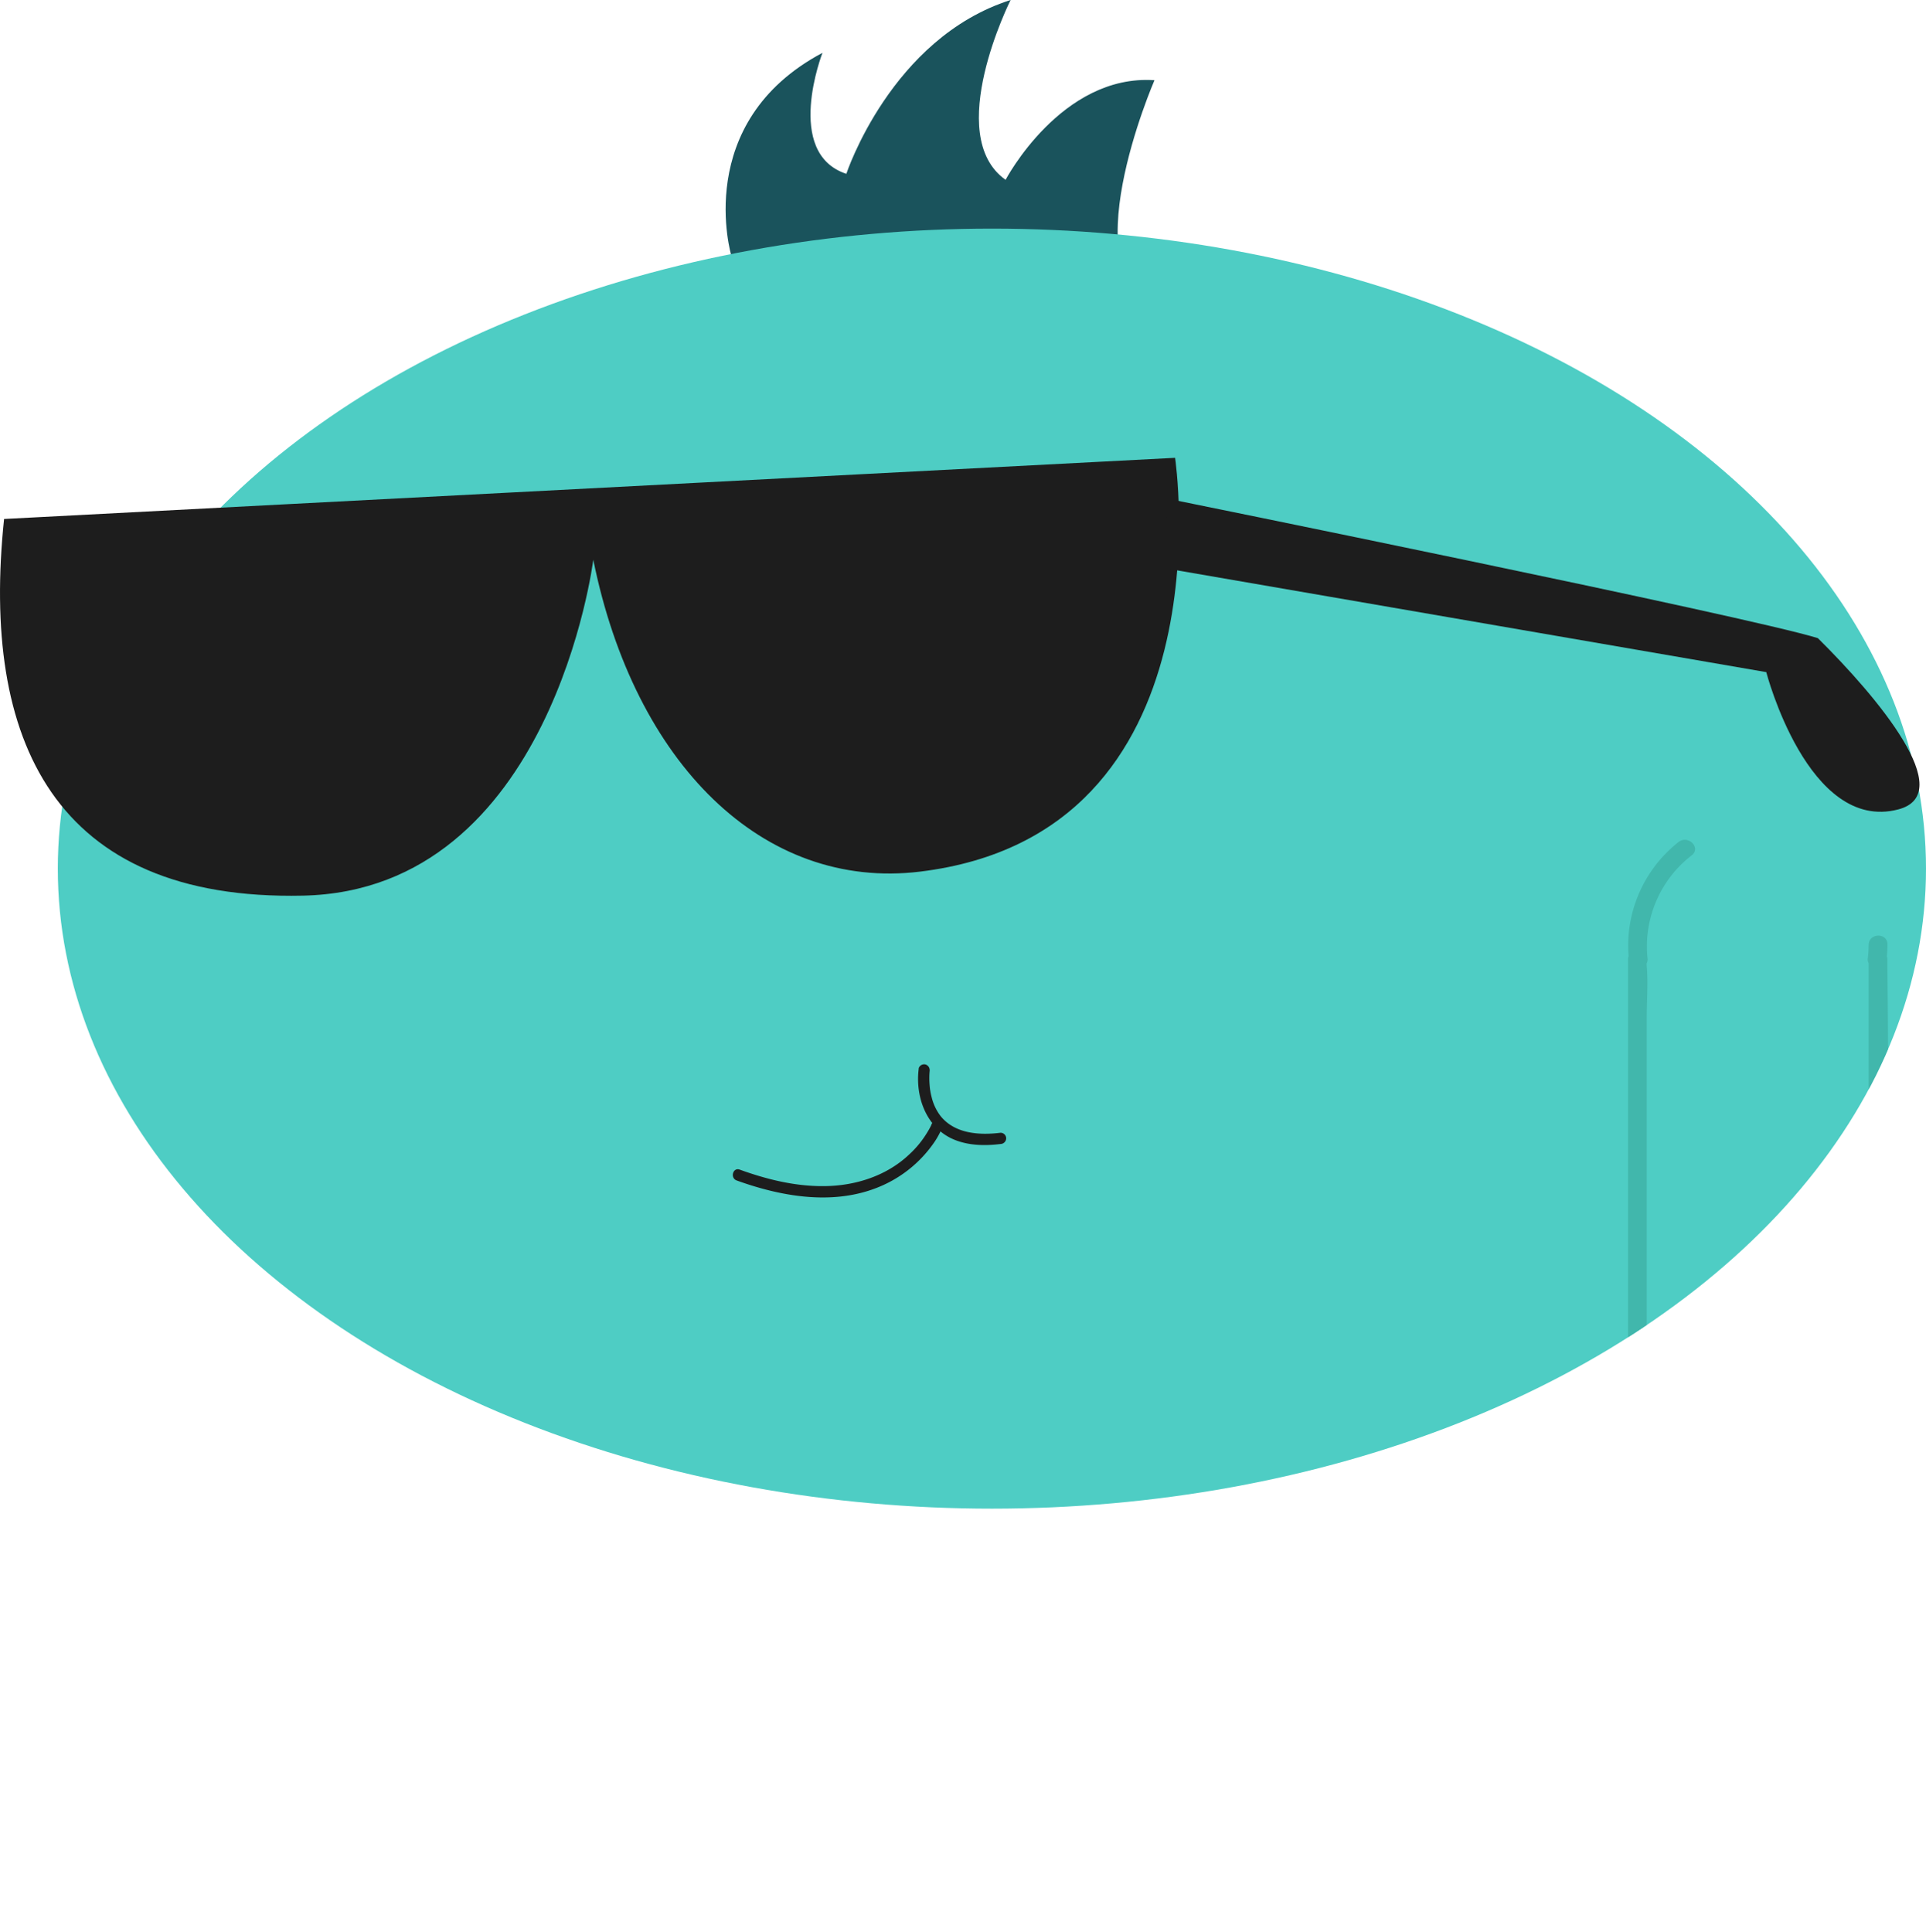 <svg xmlns="http://www.w3.org/2000/svg" xmlns:xlink="http://www.w3.org/1999/xlink" viewBox="0 0 514.03 515.77"><defs><style>.cls-1{fill:none;}.cls-2{fill:#1a535c;}.cls-3{fill:#4ecdc4;}.cls-4{clip-path:url(#clip-path);}.cls-5{fill:#41b7ac;}.cls-6{fill:#1d1d1d;}</style><clipPath id="clip-path"><ellipse class="cls-1" cx="264.73" cy="231.85" rx="249.3" ry="170.83"/></clipPath></defs><g id="Capa_2" data-name="Capa 2"><g id="Capa_2-2" data-name="Capa 2"><path class="cls-2" d="M195.19,68.26S184.53,32.72,219.51,14.1c0,0-10.42,26.75,6.37,32.3,0,0,11.92-36.22,43.84-46.4,0,0-18.13,36.1-1.34,48,0,0,14.88-28.29,39.74-26.59,0,0-23.32,53.65,1.88,60.72Z"/><ellipse class="cls-3" cx="264.73" cy="231.85" rx="249.3" ry="170.83"/><g class="cls-4"><path class="cls-5" d="M498.72,252.14a31.94,31.94,0,0,1-.24,3.91,2.53,2.53,0,0,0,2.5,2.5h.24l-2.5-2.5V468.36c0,3.95,0,7.9,0,11.85-.06,11.65-5.94,22.34-16.58,27.58-16.57,8.16-37.06-1.34-41.7-19.16-1.1-4.27-.94-8.59-.94-12.95V271.45c0-4.45.4-9.11,0-13.55-.05-.61,0-1.24,0-1.85l-2.5,2.5h.24a2.51,2.51,0,0,0,2.5-2.5,30.74,30.74,0,0,1,11.79-27.78c2.53-2-1-5.51-3.53-3.53a35.18,35.18,0,0,0-13.26,31.31l2.5-2.5H437a2.53,2.53,0,0,0-2.5,2.5V472.68c0,2.83-.05,5.66,0,8.48a34.61,34.61,0,0,0,63.58,19c4.31-6.52,5.64-13.91,5.64-21.56V367.12c0-36.36.48-72.76,0-109.12,0-.65,0-1.3,0-1.95a2.53,2.53,0,0,0-2.5-2.5H501l2.5,2.5a31.94,31.94,0,0,0,.24-3.91c.1-3.22-4.9-3.22-5,0Z"/></g><path class="cls-6" d="M1.09,138.52,313.62,122.2s15,100.35-68.09,110.45c-41.87,5.08-76.18-28.86-87.19-83.25,0,0-11,88.21-77.48,89.66S-5.11,197.53,1.09,138.52Z"/><path class="cls-6" d="M245.21,285.17c-1,7.55,2,15.92,9.42,19,3.9,1.62,8.27,1.69,12.41,1.18a1.55,1.55,0,0,0,1.5-1.5,1.5,1.5,0,0,0-1.5-1.5c-5.78.71-12.21.24-16-4.45a13.5,13.5,0,0,1-2.4-5.08c-.12-.45-.22-.91-.31-1.37,0-.2-.07-.4-.1-.6s0-.23-.05-.35c.05.39,0,0,0-.06q-.12-1.14-.15-2.28c0-.62,0-1.24.05-1.85,0-.22.14-1.23,0-.33a1.57,1.57,0,0,0-1.05-1.85,1.52,1.52,0,0,0-1.85,1.05Z"/><path class="cls-6" d="M248.62,300.19c.3-.74-.1.17-.21.4a21.75,21.75,0,0,1-1.1,1.93,26.32,26.32,0,0,1-4.62,5.59c-6,5.7-14.26,8.38-22.55,8.48-7.79.11-15.45-1.77-22.73-4.41-1.82-.65-2.61,2.24-.8,2.9,11.59,4.19,24.95,6.61,36.85,2.17a33.18,33.18,0,0,0,16-12.53,21.22,21.22,0,0,0,2-3.74c.73-1.78-2.17-2.56-2.89-.79Z"/><path class="cls-6" d="M312.7,133.33s153.76,31.18,172.47,37c16.05,15.88,37.46,41.52,21.47,45.71-24.08,6.32-35.24-36.64-35.24-36.64L308.12,151.19Z"/></g></g></svg>